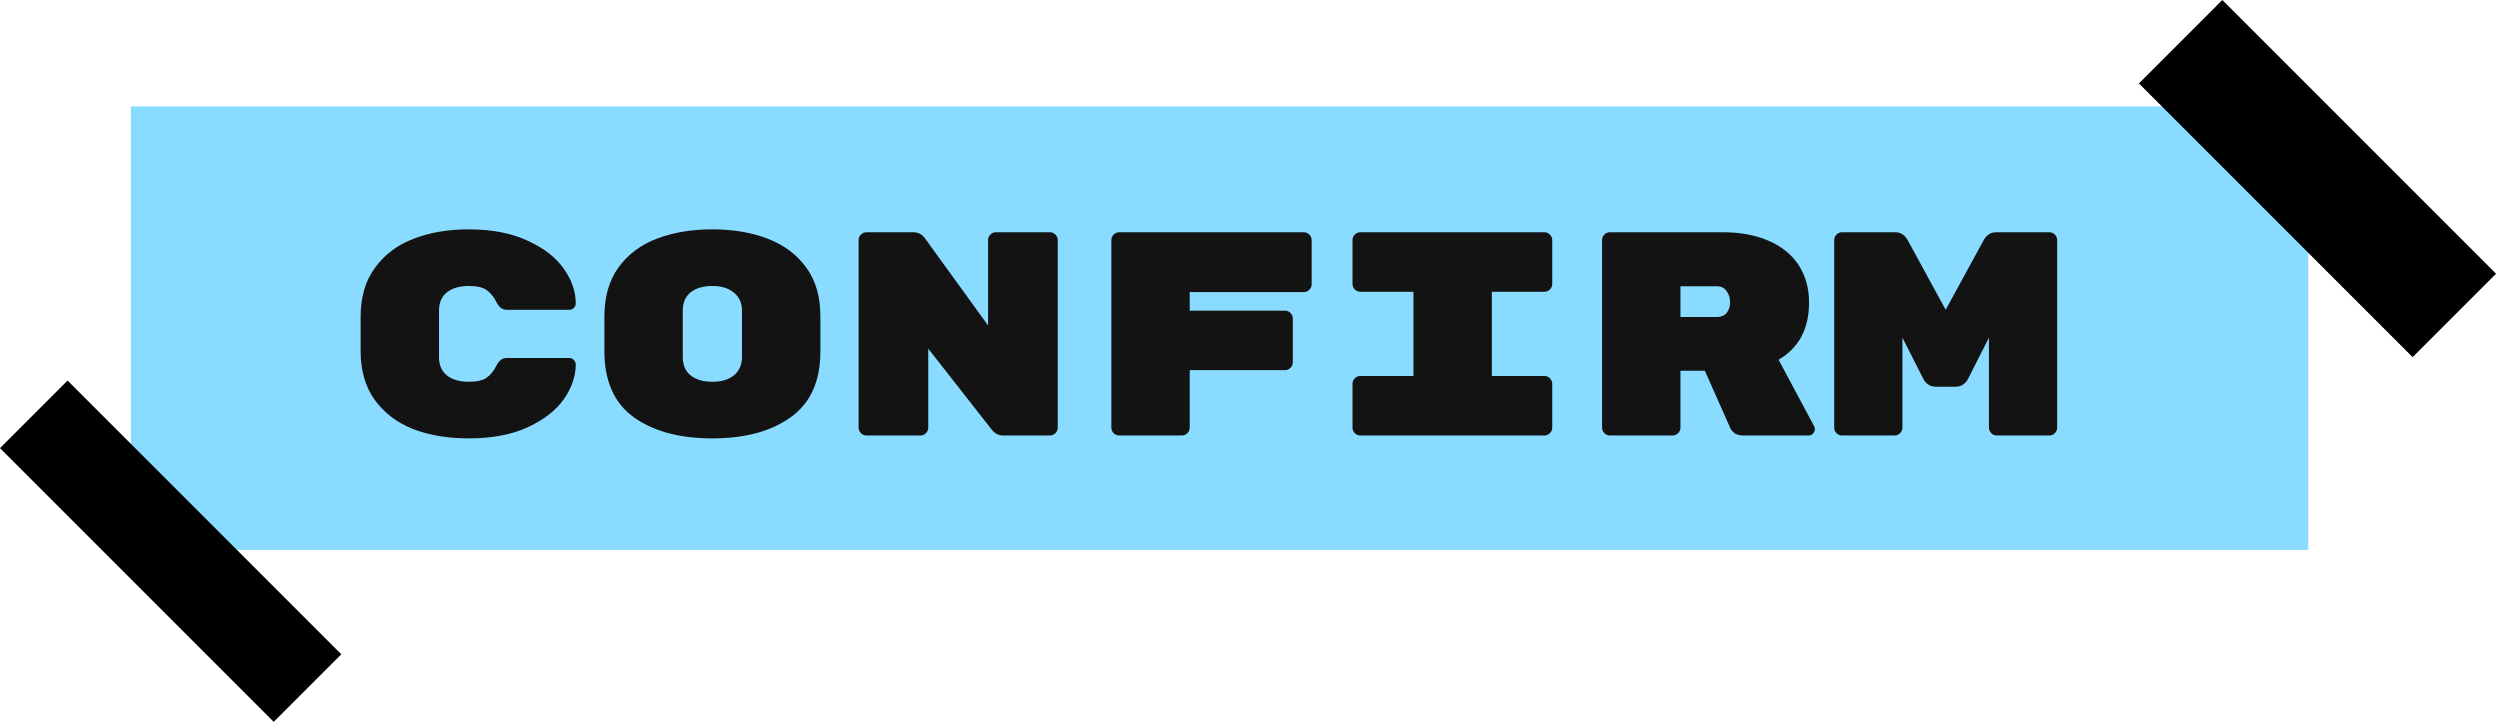 <svg width="310" height="90" viewBox="0 0 310 90" fill="none" xmlns="http://www.w3.org/2000/svg">
<rect x="16.225" y="13.189" width="270" height="55" fill="#89DCFF"/>
<rect x="8.379" y="47.189" width="48" height="11.85" transform="rotate(45 8.379 47.189)" fill="black"/>
<rect x="275.568" width="48" height="14.628" transform="rotate(45 275.568 0)" fill="black"/>
<path d="M54.437 44.28C54.437 45.264 54.761 46.02 55.409 46.548C56.081 47.076 56.981 47.34 58.109 47.34C59.117 47.34 59.861 47.172 60.341 46.836C60.821 46.5 61.229 45.996 61.565 45.324C61.877 44.7 62.297 44.388 62.825 44.388H70.601C70.817 44.388 70.997 44.472 71.141 44.64C71.309 44.784 71.393 44.964 71.393 45.18C71.393 46.644 70.901 48.084 69.917 49.5C68.933 50.892 67.433 52.056 65.417 52.992C63.425 53.904 60.989 54.36 58.109 54.36C55.541 54.36 53.249 53.976 51.233 53.208C49.241 52.416 47.657 51.216 46.481 49.608C45.305 47.976 44.717 45.948 44.717 43.524V39.276C44.717 36.852 45.305 34.836 46.481 33.228C47.657 31.596 49.241 30.396 51.233 29.628C53.249 28.836 55.541 28.44 58.109 28.44C60.989 28.44 63.425 28.908 65.417 29.844C67.433 30.756 68.933 31.92 69.917 33.336C70.901 34.728 71.393 36.156 71.393 37.62C71.393 37.836 71.309 38.028 71.141 38.196C70.997 38.34 70.817 38.412 70.601 38.412H62.825C62.297 38.412 61.877 38.1 61.565 37.476C61.229 36.804 60.821 36.3 60.341 35.964C59.861 35.628 59.117 35.46 58.109 35.46C56.981 35.46 56.081 35.724 55.409 36.252C54.761 36.78 54.437 37.536 54.437 38.52V44.28ZM101.727 43.596C101.727 47.268 100.503 49.98 98.055 51.732C95.631 53.484 92.391 54.36 88.335 54.36C84.279 54.36 81.027 53.484 78.579 51.732C76.155 49.98 74.943 47.244 74.943 43.524V39.276C74.943 36.828 75.519 34.8 76.671 33.192C77.847 31.56 79.443 30.36 81.459 29.592C83.475 28.824 85.767 28.44 88.335 28.44C90.903 28.44 93.183 28.824 95.175 29.592C97.191 30.36 98.787 31.548 99.963 33.156C101.139 34.764 101.727 36.78 101.727 39.204V43.596ZM84.663 44.28C84.663 45.264 84.987 46.02 85.635 46.548C86.307 47.076 87.207 47.34 88.335 47.34C89.463 47.34 90.351 47.076 90.999 46.548C91.671 45.996 92.007 45.228 92.007 44.244V38.556C92.007 37.572 91.671 36.816 90.999 36.288C90.351 35.736 89.463 35.46 88.335 35.46C87.207 35.46 86.307 35.724 85.635 36.252C84.987 36.78 84.663 37.536 84.663 38.52V44.28ZM130.189 28.8C130.453 28.8 130.681 28.896 130.873 29.088C131.065 29.28 131.161 29.508 131.161 29.772V53.028C131.161 53.292 131.065 53.52 130.873 53.712C130.681 53.904 130.453 54 130.189 54H124.393C123.817 54 123.337 53.748 122.953 53.244L115.105 43.236V53.028C115.105 53.292 115.009 53.52 114.817 53.712C114.625 53.904 114.397 54 114.133 54H107.437C107.173 54 106.945 53.904 106.753 53.712C106.561 53.52 106.465 53.292 106.465 53.028V29.772C106.465 29.508 106.561 29.28 106.753 29.088C106.945 28.896 107.173 28.8 107.437 28.8H113.269C113.845 28.8 114.313 29.04 114.673 29.52L122.521 40.356V29.772C122.521 29.508 122.617 29.28 122.809 29.088C123.001 28.896 123.229 28.8 123.493 28.8H130.189ZM161.675 28.8C161.939 28.8 162.167 28.896 162.359 29.088C162.551 29.28 162.647 29.508 162.647 29.772V35.244C162.647 35.508 162.551 35.736 162.359 35.928C162.167 36.12 161.939 36.216 161.675 36.216H147.527V38.52H159.335C159.599 38.52 159.827 38.616 160.019 38.808C160.211 39 160.307 39.228 160.307 39.492V44.928C160.307 45.192 160.211 45.42 160.019 45.612C159.827 45.804 159.599 45.9 159.335 45.9H147.527V53.028C147.527 53.292 147.431 53.52 147.239 53.712C147.047 53.904 146.819 54 146.555 54H138.779C138.515 54 138.287 53.904 138.095 53.712C137.903 53.52 137.807 53.292 137.807 53.028V29.772C137.807 29.508 137.903 29.28 138.095 29.088C138.287 28.896 138.515 28.8 138.779 28.8H161.675ZM184.989 46.62H191.505C191.769 46.62 191.997 46.716 192.189 46.908C192.381 47.1 192.477 47.328 192.477 47.592V53.028C192.477 53.292 192.381 53.52 192.189 53.712C191.997 53.904 191.769 54 191.505 54H168.681C168.417 54 168.189 53.904 167.997 53.712C167.805 53.52 167.709 53.292 167.709 53.028V47.592C167.709 47.328 167.805 47.1 167.997 46.908C168.189 46.716 168.417 46.62 168.681 46.62H175.269V36.18H168.681C168.417 36.18 168.189 36.084 167.997 35.892C167.805 35.7 167.709 35.472 167.709 35.208V29.772C167.709 29.508 167.805 29.28 167.997 29.088C168.189 28.896 168.417 28.8 168.681 28.8H191.505C191.769 28.8 191.997 28.896 192.189 29.088C192.381 29.28 192.477 29.508 192.477 29.772V35.208C192.477 35.472 192.381 35.7 192.189 35.892C191.997 36.084 191.769 36.18 191.505 36.18H184.989V46.62ZM224.971 52.884C225.019 52.98 225.043 53.088 225.043 53.208C225.043 53.424 224.959 53.616 224.791 53.784C224.647 53.928 224.467 54 224.251 54H216.079C215.743 54 215.431 53.916 215.143 53.748C214.879 53.58 214.687 53.364 214.567 53.1L211.399 45.972H208.375V53.028C208.375 53.292 208.279 53.52 208.087 53.712C207.895 53.904 207.667 54 207.403 54H199.627C199.363 54 199.135 53.904 198.943 53.712C198.751 53.52 198.655 53.292 198.655 53.028V29.772C198.655 29.508 198.751 29.28 198.943 29.088C199.135 28.896 199.363 28.8 199.627 28.8H213.631C215.791 28.8 217.675 29.148 219.283 29.844C220.915 30.54 222.163 31.548 223.027 32.868C223.891 34.188 224.323 35.736 224.323 37.512C224.323 40.776 223.063 43.14 220.543 44.604L224.971 52.884ZM212.875 39.312C213.403 39.312 213.811 39.144 214.099 38.808C214.387 38.448 214.531 38.004 214.531 37.476C214.531 36.948 214.387 36.492 214.099 36.108C213.835 35.7 213.427 35.496 212.875 35.496H208.375V39.312H212.875ZM245.981 29.772C246.341 29.124 246.857 28.8 247.529 28.8H254.117C254.381 28.8 254.609 28.896 254.801 29.088C254.993 29.28 255.089 29.508 255.089 29.772V53.028C255.089 53.292 254.993 53.52 254.801 53.712C254.609 53.904 254.381 54 254.117 54H247.601C247.337 54 247.109 53.904 246.917 53.712C246.725 53.52 246.629 53.292 246.629 53.028V41.868L244.001 47.052C243.929 47.22 243.761 47.412 243.497 47.628C243.233 47.844 242.897 47.952 242.489 47.952H240.041C239.633 47.952 239.297 47.844 239.033 47.628C238.769 47.412 238.601 47.22 238.529 47.052L235.901 41.868V53.028C235.901 53.292 235.805 53.52 235.613 53.712C235.421 53.904 235.193 54 234.929 54H228.413C228.149 54 227.921 53.904 227.729 53.712C227.537 53.52 227.441 53.292 227.441 53.028V29.772C227.441 29.508 227.537 29.28 227.729 29.088C227.921 28.896 228.149 28.8 228.413 28.8H235.001C235.673 28.8 236.189 29.124 236.549 29.772L241.265 38.412L245.981 29.772Z" fill="#131313"/>
</svg>
